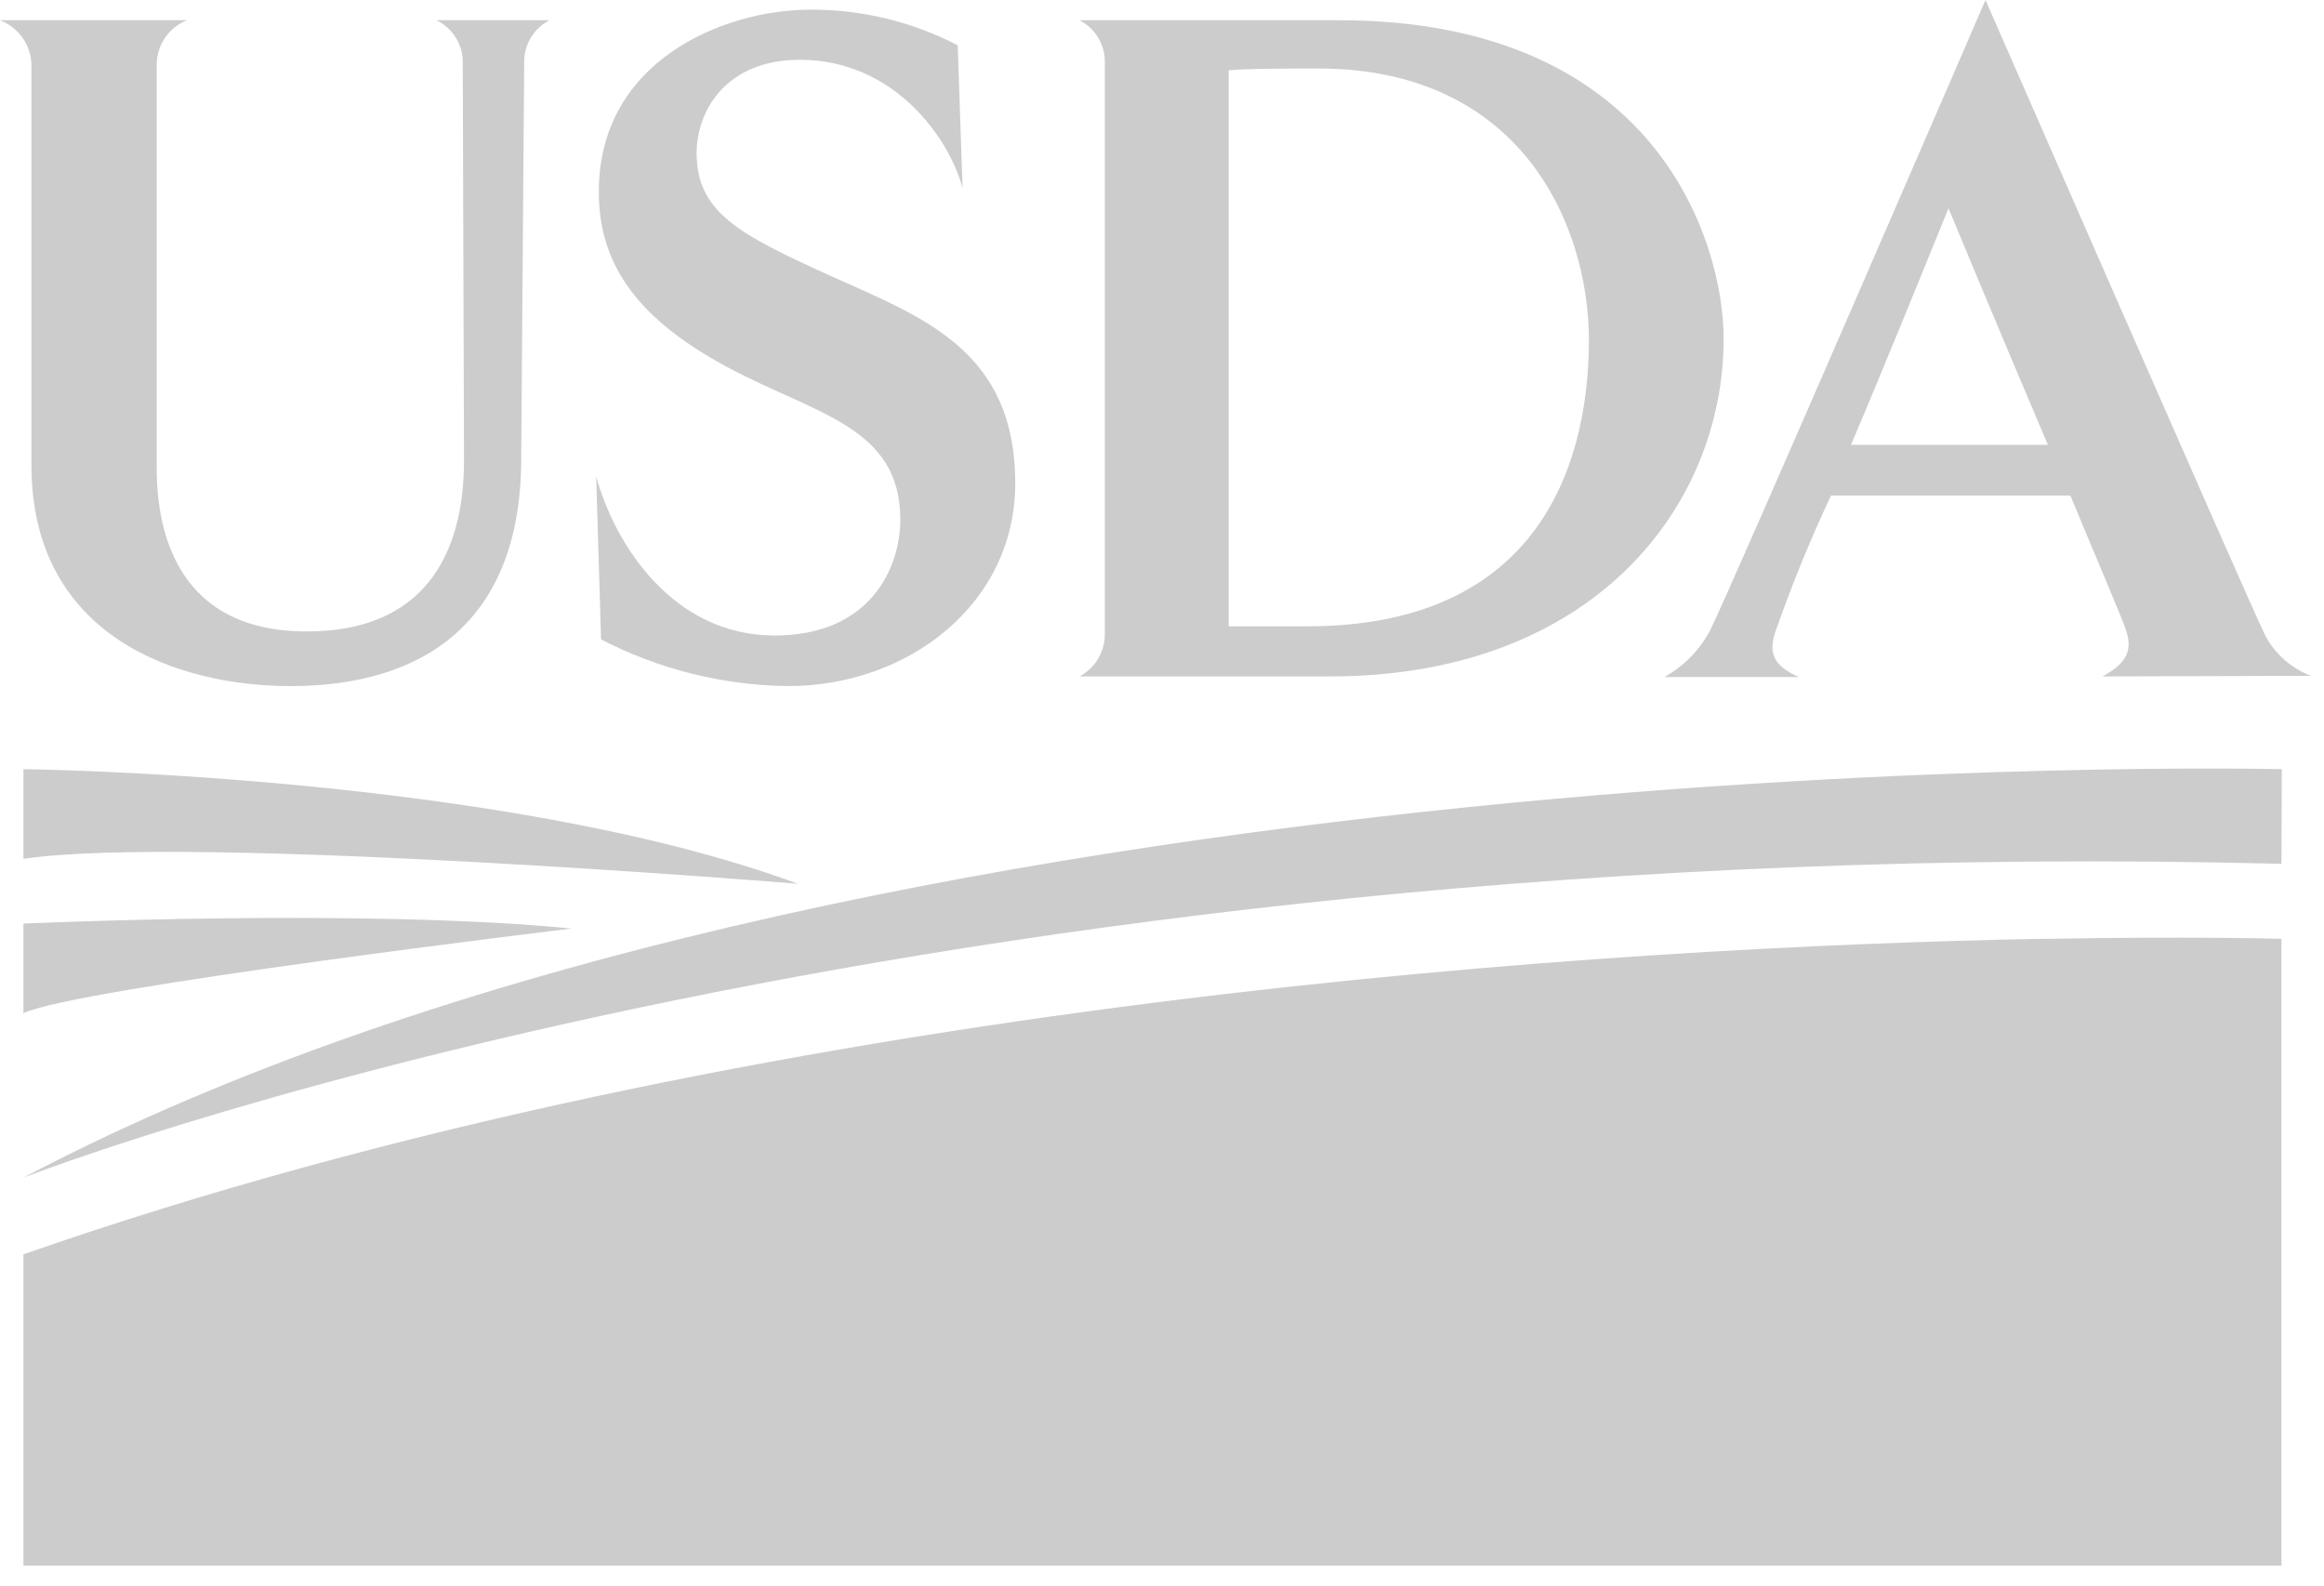 <svg width="85" height="58" viewBox="0 0 85 58" fill="none" xmlns="http://www.w3.org/2000/svg">
<g clip-path="url(#clip0_76_424)">
<path d="M19.172 2.328L19.063 16.764C19.063 22.769 15.464 25.092 10.63 25.092C6.462 25.092 1.15 23.259 1.15 17.009V2.328C1.134 1.982 1.017 1.647 0.813 1.365C0.608 1.083 0.326 0.866 0 0.74H6.835C6.515 0.87 6.24 1.089 6.044 1.371C5.848 1.653 5.739 1.986 5.732 2.328V17.128C5.732 19.599 6.588 23.094 11.222 23.094C15.464 23.094 16.971 20.339 16.971 16.832L16.925 2.328C16.936 2 16.851 1.676 16.681 1.394C16.51 1.112 16.262 0.885 15.964 0.74H20.098C19.807 0.89 19.566 1.119 19.402 1.401C19.238 1.682 19.158 2.004 19.172 2.328Z" fill="#CCCCCC"/>
<path d="M28.825 25.092C26.44 25.064 24.096 24.479 21.984 23.384L21.805 17.419C22.484 19.923 24.622 23.242 28.33 23.242C31.86 23.242 32.929 20.737 32.929 19.007C32.929 15.591 29.831 15.159 26.606 13.428C23.381 11.698 21.903 9.723 21.903 7.041C21.874 2.277 26.404 0.353 29.647 0.353C31.521 0.347 33.368 0.794 35.028 1.657L35.206 6.882C34.706 5.009 32.676 2.186 29.256 2.186C26.548 2.186 25.479 4.059 25.479 5.601C25.479 7.753 27.014 8.567 30.36 10.081C33.706 11.595 37.132 12.774 37.132 17.68C37.132 22.092 33.211 25.092 28.825 25.092Z" fill="#CCCCCC"/>
<path d="M48.641 24.739H39.483C39.77 24.584 40.009 24.354 40.172 24.074C40.336 23.794 40.417 23.474 40.409 23.151V2.328C40.423 2.004 40.343 1.682 40.179 1.401C40.015 1.119 39.774 0.89 39.483 0.74H48.963C60.691 0.74 63.042 8.965 63.042 12.386C63.042 18.529 58.264 24.739 48.641 24.739ZM48.215 2.505C47.359 2.505 45.473 2.505 44.939 2.573V22.906H47.813C55.861 22.906 58.115 17.544 58.115 12.386C58.086 8.151 55.591 2.505 48.215 2.505Z" fill="#CCCCCC"/>
<path d="M76.897 24.739C77.822 24.244 78 23.748 77.753 23.031C77.644 22.678 76.718 20.526 75.724 18.124H66.968C66.221 19.714 65.555 21.34 64.973 22.997C64.651 23.845 64.83 24.34 65.796 24.762H60.874C61.587 24.364 62.168 23.771 62.547 23.054C63.249 21.671 72.619 0 72.619 0C72.619 0 82.099 21.671 82.743 23.008C82.907 23.398 83.15 23.75 83.457 24.044C83.763 24.337 84.126 24.566 84.525 24.716L76.897 24.739ZM71.263 7.622C71.263 7.622 68.837 13.622 67.698 16.269H74.902C73.229 12.352 71.268 7.622 71.268 7.622H71.263Z" fill="#CCCCCC"/>
<path d="M83.456 28.131C83.456 28.131 31.584 26.856 0.857 43.068C0.857 43.068 33.412 30.317 83.444 31.592L83.456 28.131Z" fill="#CCCCCC"/>
<path d="M0.857 28.131C0.857 28.131 18.327 28.314 29.181 32.321C29.181 32.321 6.927 30.5 0.857 31.41V28.131Z" fill="#CCCCCC"/>
<path d="M0.857 33.778C0.857 33.778 13.366 33.209 20.903 33.96C20.903 33.96 2.696 36.146 0.857 37.057V33.778Z" fill="#CCCCCC"/>
<path d="M74.861 34.336H74.597C59.495 34.626 27.876 36.431 0.857 45.874V57.259H83.444V34.336C83.444 34.336 80.26 34.239 74.861 34.336Z" fill="#CCCCCC"/>
</g>
<defs>
<clipPath id="clip0_76_424">
<rect width="84.525" height="57.259" fill="white"/>
</clipPath>
</defs>
</svg>
